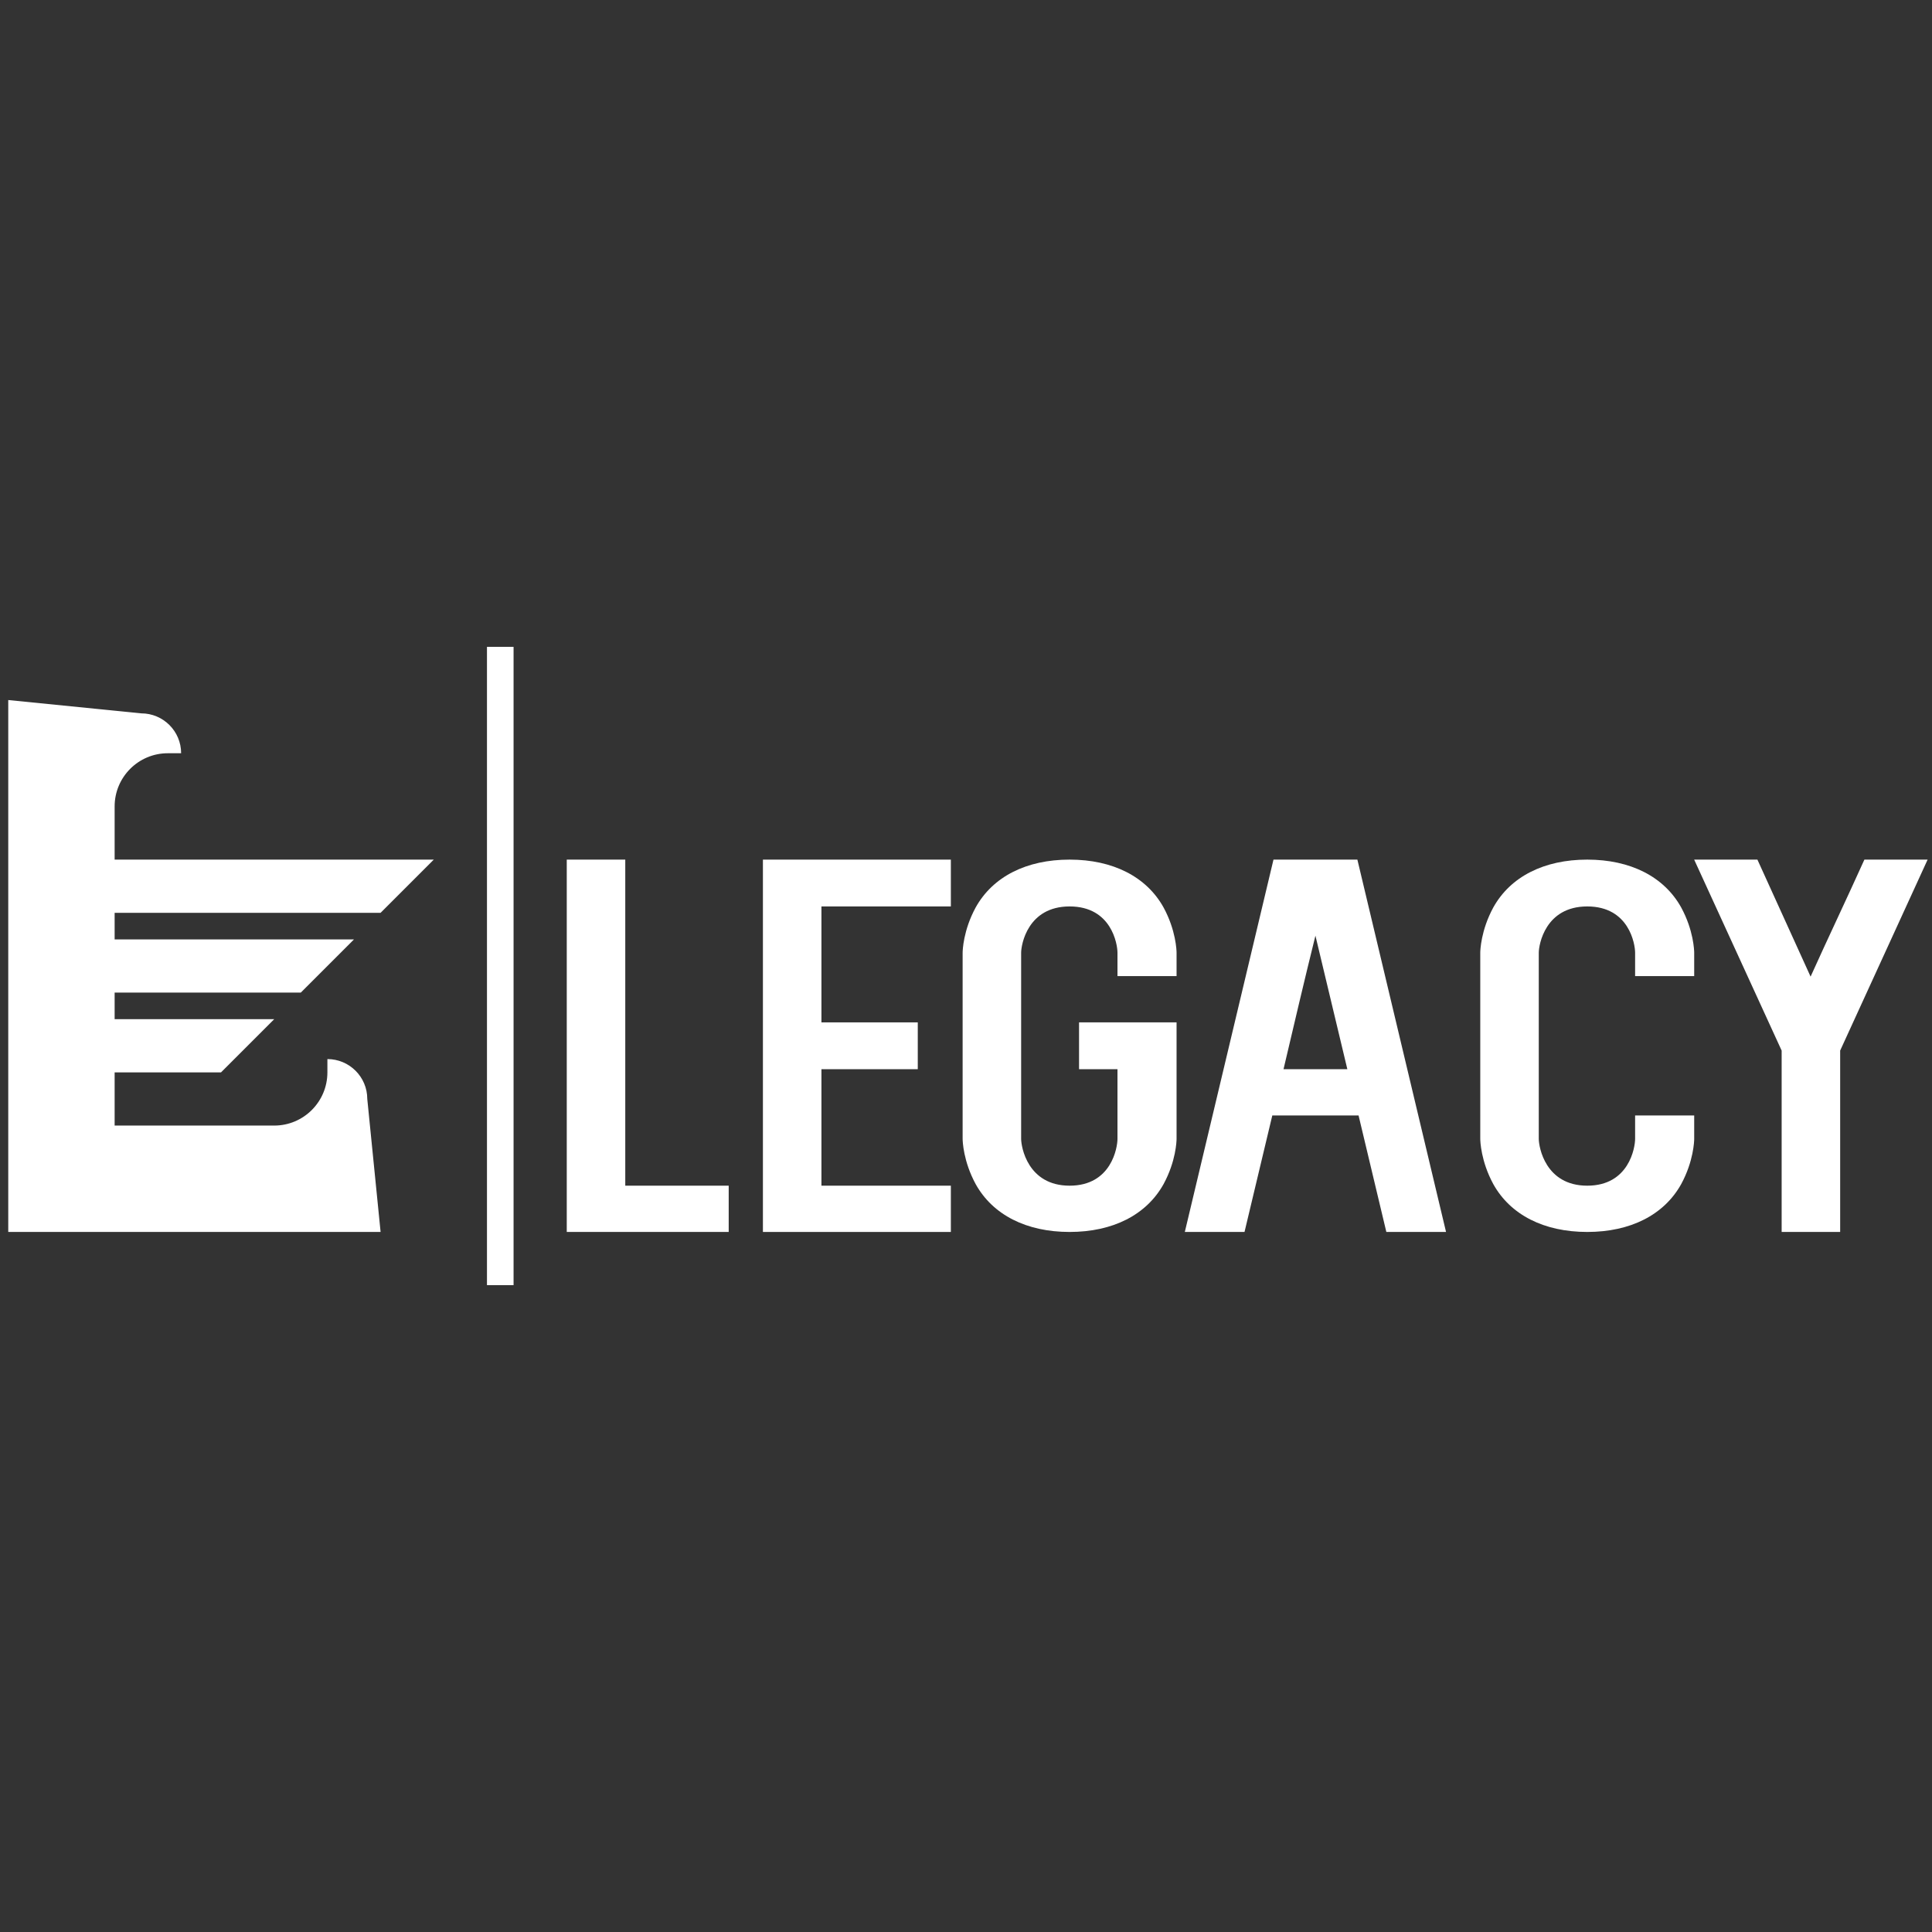 <?xml version="1.0" encoding="utf-8"?>
<!-- Generator: Adobe Illustrator 17.0.0, SVG Export Plug-In . SVG Version: 6.00 Build 0)  -->
<!DOCTYPE svg PUBLIC "-//W3C//DTD SVG 1.1//EN" "http://www.w3.org/Graphics/SVG/1.1/DTD/svg11.dtd">
<svg version="1.1" id="Layer_1" xmlns="http://www.w3.org/2000/svg" xmlns:xlink="http://www.w3.org/1999/xlink" x="0px" y="0px"
	 width="2000px" height="2000px" viewBox="0 0 2000 2000" enable-background="new 0 0 2000 2000" xml:space="preserve">
<rect x="0" y="0" width="2000" height="2000" fill="#333333" stroke="none"/>
<path fill="#FFFFFF" d="M338.91,1096.36l0.011,0v13.766c-0.004,30.41-24.657,55.063-55.063,55.063H118.669v-55.063h110.126
	l55.063-55.063H118.669v-27.531h192.72l55.063-55.063H118.669v-27.531h275.315l55.063-55.063H118.669v-55.063
	c0-30.406,24.653-55.059,55.063-55.063h13.766l0,0.011c0-22.808-18.489-41.297-41.297-41.297L8.543,724.685v550.63h385.441
	c0,0-13.776-137.657-13.776-137.657C380.208,1114.85,361.718,1096.36,338.91,1096.36"/>
<polyline fill="#FFFFFF" points="504.11,669.622 504.11,1330.378 531.642,1330.378 531.642,669.622 "/>
<g>
	<path fill="#FFFFFF" d="M754.35,1227.414v47.901H586.705V889.874h60.571v337.54H754.35z"/>
	<path fill="#FFFFFF" d="M850.344,938.34v120.022h99.727v48.466h-99.727v120.586h133.985v47.901H789.773V889.874h194.556v48.466
		H850.344z"/>
	<path fill="#FFFFFF" d="M1009.984,1225.747c-12.843-23.655-13.47-44.595-13.47-46.799V986.241c0-2.204,0.627-23.144,13.47-46.799
		c17.741-31.961,52.596-49.568,97.278-49.568c44.652,0,79.537,17.607,97.278,49.568c12.843,23.655,13.44,44.595,13.44,46.799v24.219
		h-61.168v-24.219c0-8.817-6.123-47.901-49.55-47.901c-43.457,0-50.177,39.622-50.177,47.901v192.707
		c0,8.279,6.72,48.466,50.177,48.466c43.427,0,49.55-39.649,49.55-48.466v-72.121h-39.783v-48.466h100.952v120.586
		c0,2.204-0.597,23.144-13.44,46.799c-17.741,31.961-52.626,49.568-97.278,49.568
		C1062.581,1275.315,1027.726,1257.708,1009.984,1225.747z"/>
	<path fill="#FFFFFF" d="M1406.384,1154.729h-89.303l-28.762,120.586h-61.796l91.782-385.441h86.854l91.782,385.441h-61.796
		L1406.384,1154.729z M1394.765,1106.827l-33.033-138.22c-11.618,46.799-22.012,91.421-33.033,138.22H1394.765z"/>
	<path fill="#FFFFFF" d="M1545.834,1225.747c-12.843-23.655-13.47-44.595-13.47-46.799V986.241c0-2.204,0.627-23.144,13.47-46.799
		c17.741-31.961,52.596-49.568,97.278-49.568c44.652,0,79.537,17.607,97.278,49.568c12.843,23.655,13.44,44.595,13.44,46.799v24.219
		h-61.168v-24.219c0-8.817-6.123-47.901-49.55-47.901c-43.457,0-50.177,39.622-50.177,47.901v192.707
		c0,8.279,6.72,48.466,50.177,48.466c43.427,0,49.55-39.649,49.55-48.466v-24.219h61.168v24.219c0,2.204-0.597,23.144-13.44,46.799
		c-17.741,31.961-52.626,49.568-97.278,49.568C1598.431,1275.315,1563.575,1257.708,1545.834,1225.747z"/>
	<path fill="#FFFFFF" d="M1995.457,889.874l-90.528,197.68v187.761h-60.571v-187.761l-90.558-197.68h65.469l55.046,121.124
		c18.368-40.724,37.334-80.373,55.703-121.124H1995.457z"/>
</g>
</svg>
